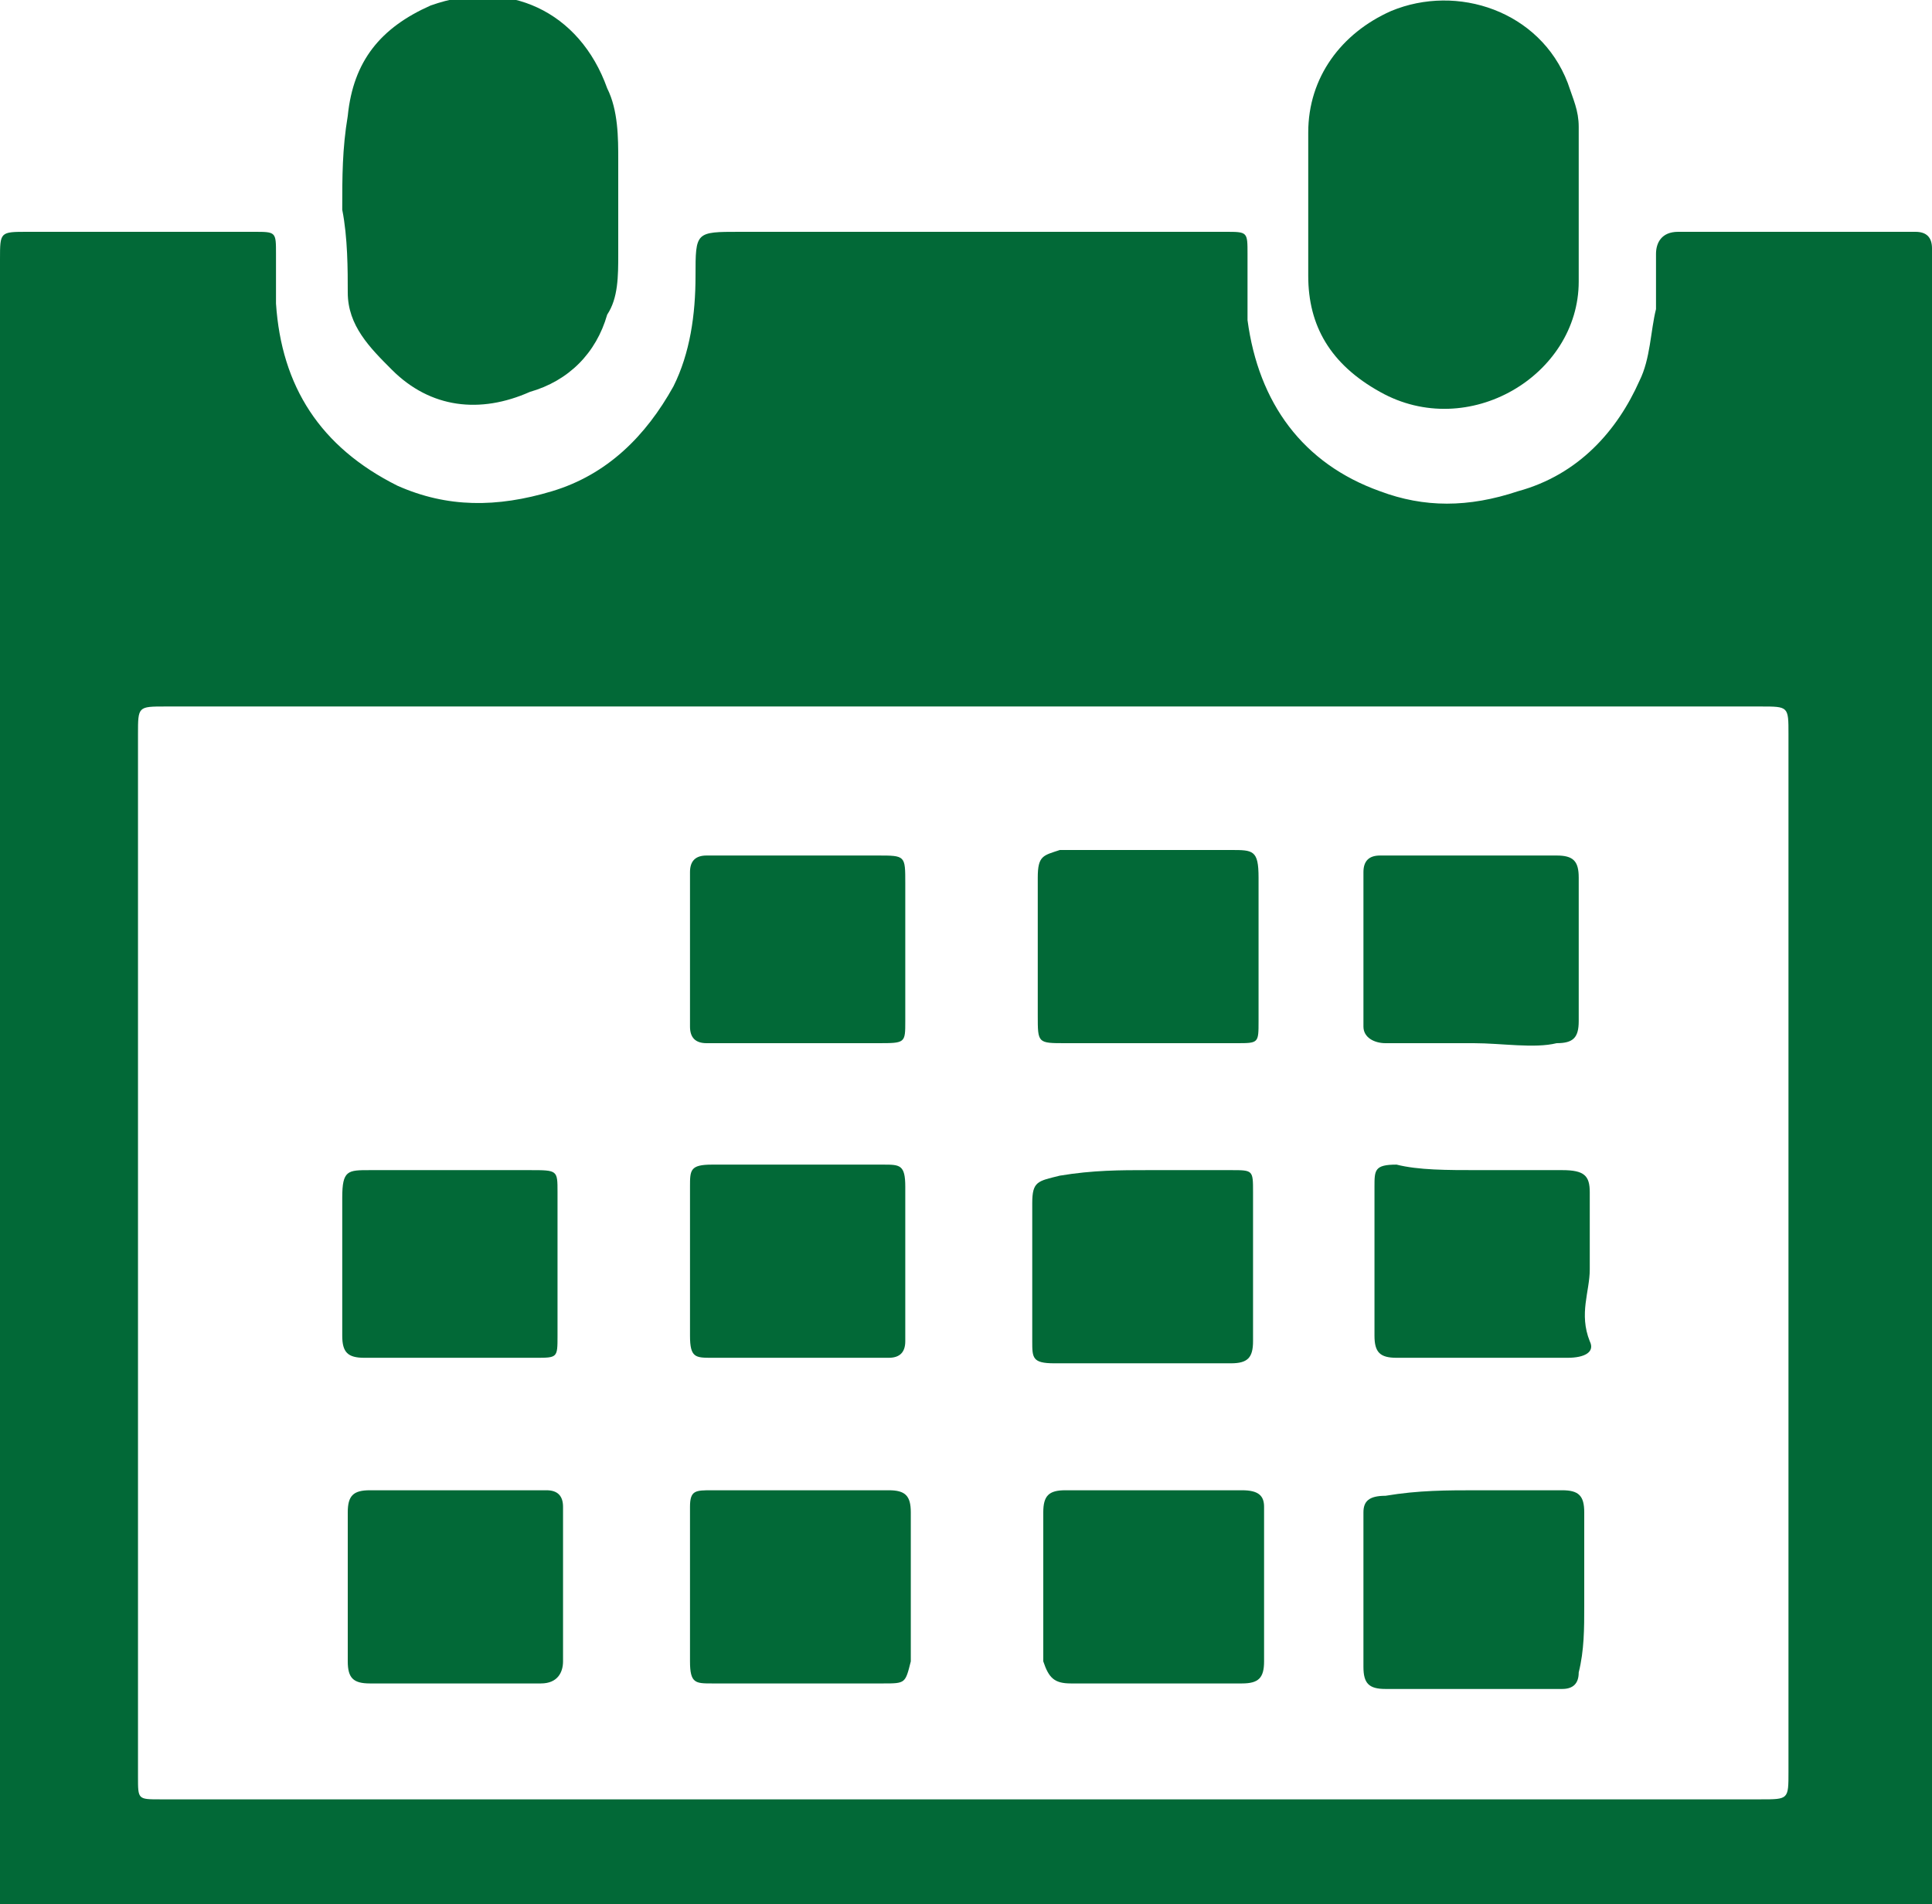 <?xml version="1.0" encoding="utf-8"?>
<!-- Generator: Adobe Illustrator 19.0.0, SVG Export Plug-In . SVG Version: 6.00 Build 0)  -->
<svg version="1.1" id="Layer_1" xmlns="http://www.w3.org/2000/svg" xmlns:xlink="http://www.w3.org/1999/xlink" x="0px" y="0px"
	 width="35px" height="34.5px" viewBox="-7 8.5 35 34.5" style="enable-background:new -7 8.5 35 34.5;" xml:space="preserve">
<style type="text/css">
	.st0{fill:#026937;}
</style>
<g>
	<path class="st0" d="M10.5,43.5H-6.1c-0.2,0-0.3,0-0.5,0C-6.9,43.5-7,43.4-7,43c0-0.3,0-0.6,0-0.9c0-9.6,0-19.3,0-28.9
		c0-0.5,0-0.5,0.5-0.5c1.4,0,2.7,0,4.1,0c0.4,0,0.4,0,0.4,0.4c0,0.3,0,0.6,0,0.9c0.1,1.5,0.8,2.6,2.2,3.3C1.1,17.7,2,17.7,3,17.4
		c1-0.3,1.7-1,2.2-1.9c0.3-0.6,0.4-1.3,0.4-2c0-0.8,0-0.8,0.8-0.8h8.5c0.1,0,0.2,0,0.3,0c0.4,0,0.4,0,0.4,0.4c0,0.4,0,0.8,0,1.2
		c0.2,1.5,1,2.6,2.4,3.1c0.8,0.3,1.6,0.3,2.5,0c1.1-0.3,1.8-1.1,2.2-2c0.2-0.4,0.2-0.9,0.3-1.3c0-0.3,0-0.7,0-1
		c0-0.2,0.1-0.4,0.4-0.4c1.4,0,2.9,0,4.3,0c0.2,0,0.3,0.1,0.3,0.3c0,1.4,0.1,2.9,0.1,4.3c0,8.4,0,16.8,0,25.2c0,0.1,0,0.3,0,0.4
		c0,0.4-0.1,0.5-0.5,0.5c-0.2,0-0.5,0-0.7,0H10.5L10.5,43.5z M10.5,41.1L10.5,41.1l14.4,0c0.5,0,0.5,0,0.5-0.5c0-6.3,0-12.5,0-18.8
		c0-0.5,0-0.5-0.5-0.5c-3.8,0-7.5,0-11.3,0c-5.9,0-11.7,0-17.6,0c-0.5,0-0.5,0-0.5,0.5v0.3v17.9c0,0.2,0,0.5,0,0.7
		c0,0.4,0,0.4,0.4,0.4c0.1,0,0.2,0,0.3,0L10.5,41.1L10.5,41.1z"/>
	<path class="st0" d="M-0.8,12.3c0-0.6,0-1.1,0.1-1.7c0.1-1,0.6-1.6,1.5-2C2.2,8.1,3.5,8.7,4,10.1c0.2,0.4,0.2,0.9,0.2,1.3
		c0,0.6,0,1.1,0,1.7c0,0.4,0,0.8-0.2,1.1c-0.2,0.7-0.7,1.2-1.4,1.4c-0.9,0.4-1.8,0.3-2.5-0.4c-0.4-0.4-0.8-0.8-0.8-1.4
		C-0.7,13.4-0.7,12.8-0.8,12.3"/>
	<path class="st0" d="M21.6,12.2c0,0.5,0,0.9,0,1.4c0,1.7-2,2.9-3.6,2c-0.9-0.5-1.3-1.2-1.3-2.1c0-0.9,0-1.7,0-2.6
		c0-1,0.6-1.8,1.5-2.2c1.2-0.5,2.7,0,3.2,1.3c0.1,0.3,0.2,0.5,0.2,0.8C21.6,11.3,21.6,11.7,21.6,12.2L21.6,12.2L21.6,12.2z"/>
	<path class="st0" d="M13.9,35.5c0.5,0,1,0,1.6,0c0.3,0,0.4,0.1,0.4,0.3c0,0.9,0,1.9,0,2.8c0,0.3-0.1,0.4-0.4,0.4c-1,0-2.1,0-3.1,0
		c-0.3,0-0.4-0.1-0.5-0.4c0-0.9,0-1.8,0-2.7c0-0.3,0.1-0.4,0.4-0.4C12.8,35.5,13.3,35.5,13.9,35.5C13.9,35.5,13.9,35.5,13.9,35.5z"
		/>
	<path class="st0" d="M19.8,35.5c0.5,0,1,0,1.5,0c0.3,0,0.4,0.1,0.4,0.4c0,0.6,0,1.1,0,1.7c0,0.4,0,0.8-0.1,1.2
		c0,0.2-0.1,0.3-0.3,0.3c-1.1,0-2.1,0-3.2,0c-0.3,0-0.4-0.1-0.4-0.4c0-0.9,0-1.9,0-2.8c0-0.2,0.1-0.3,0.4-0.3
		C18.7,35.5,19.2,35.5,19.8,35.5L19.8,35.5L19.8,35.5z"/>
	<path class="st0" d="M1.3,35.5c0.5,0,1,0,1.6,0c0.2,0,0.3,0.1,0.3,0.3c0,0.9,0,1.9,0,2.8c0,0.2-0.1,0.4-0.4,0.4c-1,0-2.1,0-3.1,0
		c-0.3,0-0.4-0.1-0.4-0.4c0-0.9,0-1.8,0-2.7c0-0.3,0.1-0.4,0.4-0.4C0.2,35.5,0.7,35.5,1.3,35.5"/>
	<path class="st0" d="M13.8,27.4c-0.5,0-1,0-1.5,0c-0.5,0-0.5,0-0.5-0.5c0-0.8,0-1.7,0-2.5c0-0.4,0.1-0.4,0.4-0.5c0.1,0,0.1,0,0.2,0
		c1,0,1.9,0,2.9,0c0.4,0,0.5,0,0.5,0.5c0,0.9,0,1.7,0,2.6c0,0.4,0,0.4-0.4,0.4C14.9,27.4,14.3,27.4,13.8,27.4"/>
	<path class="st0" d="M19.7,27.4c-0.5,0-1,0-1.6,0c-0.2,0-0.4-0.1-0.4-0.3c0-0.9,0-1.9,0-2.8c0-0.2,0.1-0.3,0.3-0.3
		c1.1,0,2.1,0,3.2,0c0.3,0,0.4,0.1,0.4,0.4c0,0.9,0,1.7,0,2.6c0,0.3-0.1,0.4-0.4,0.4C20.8,27.5,20.2,27.4,19.7,27.4
		C19.7,27.4,19.7,27.4,19.7,27.4z"/>
	<path class="st0" d="M7.5,35.5c0.5,0,1,0,1.6,0c0.3,0,0.4,0.1,0.4,0.4c0,0.9,0,1.8,0,2.7C9.4,39,9.4,39,9,39c-1,0-2.1,0-3.1,0
		c-0.3,0-0.4,0-0.4-0.4c0-0.9,0-1.9,0-2.8c0-0.3,0.1-0.3,0.4-0.3C6.4,35.5,7,35.5,7.5,35.5"/>
	<path class="st0" d="M13.8,29.7c0.5,0,1,0,1.5,0c0.4,0,0.4,0,0.4,0.4c0,0.9,0,1.8,0,2.7c0,0.3-0.1,0.4-0.4,0.4c-1.1,0-2.1,0-3.2,0
		c-0.4,0-0.4-0.1-0.4-0.4c0-0.8,0-1.7,0-2.5c0-0.4,0.1-0.4,0.5-0.5C12.8,29.7,13.3,29.7,13.8,29.7C13.8,29.7,13.8,29.7,13.8,29.7z"
		/>
	<path class="st0" d="M19.8,29.7h1.5c0.4,0,0.5,0.1,0.5,0.4c0,0.5,0,0.9,0,1.4c0,0.4-0.2,0.8,0,1.3c0.1,0.2-0.1,0.3-0.4,0.3
		c-0.8,0-1.6,0-2.4,0c-0.2,0-0.5,0-0.7,0c-0.3,0-0.4-0.1-0.4-0.4c0-0.9,0-1.8,0-2.7c0-0.3,0-0.4,0.4-0.4
		C18.7,29.7,19.2,29.7,19.8,29.7"/>
	<path class="st0" d="M7.4,27.4c-0.5,0-1,0-1.6,0c-0.2,0-0.3-0.1-0.3-0.3c0-0.9,0-1.9,0-2.8c0-0.2,0.1-0.3,0.3-0.3
		c0.1,0,0.2,0,0.3,0c0.9,0,1.8,0,2.8,0c0.5,0,0.5,0,0.5,0.5c0,0.8,0,1.5,0,2.3c0,0.1,0,0.1,0,0.2c0,0.4,0,0.4-0.5,0.4
		C8.4,27.4,7.9,27.4,7.4,27.4C7.4,27.4,7.4,27.4,7.4,27.4z"/>
	<path class="st0" d="M1.2,33.1c-0.5,0-1.1,0-1.6,0c-0.3,0-0.4-0.1-0.4-0.4c0-0.8,0-1.7,0-2.5c0-0.5,0.1-0.5,0.5-0.5
		c1,0,1.9,0,2.9,0c0.5,0,0.5,0,0.5,0.4c0,0.9,0,1.7,0,2.6c0,0.4,0,0.4-0.4,0.4C2.3,33.1,1.8,33.1,1.2,33.1L1.2,33.1"/>
	<path class="st0" d="M7.5,33.1c-0.5,0-1,0-1.6,0c-0.3,0-0.4,0-0.4-0.4c0-0.9,0-1.8,0-2.7c0-0.3,0-0.4,0.4-0.4c1,0,2,0,3.1,0
		c0.3,0,0.4,0,0.4,0.4c0,0.3,0,0.7,0,1c0,0.6,0,1.2,0,1.8c0,0.2-0.1,0.3-0.3,0.3C8.5,33.1,8,33.1,7.5,33.1
		C7.5,33.1,7.5,33.1,7.5,33.1z"/>
</g>
</svg>
